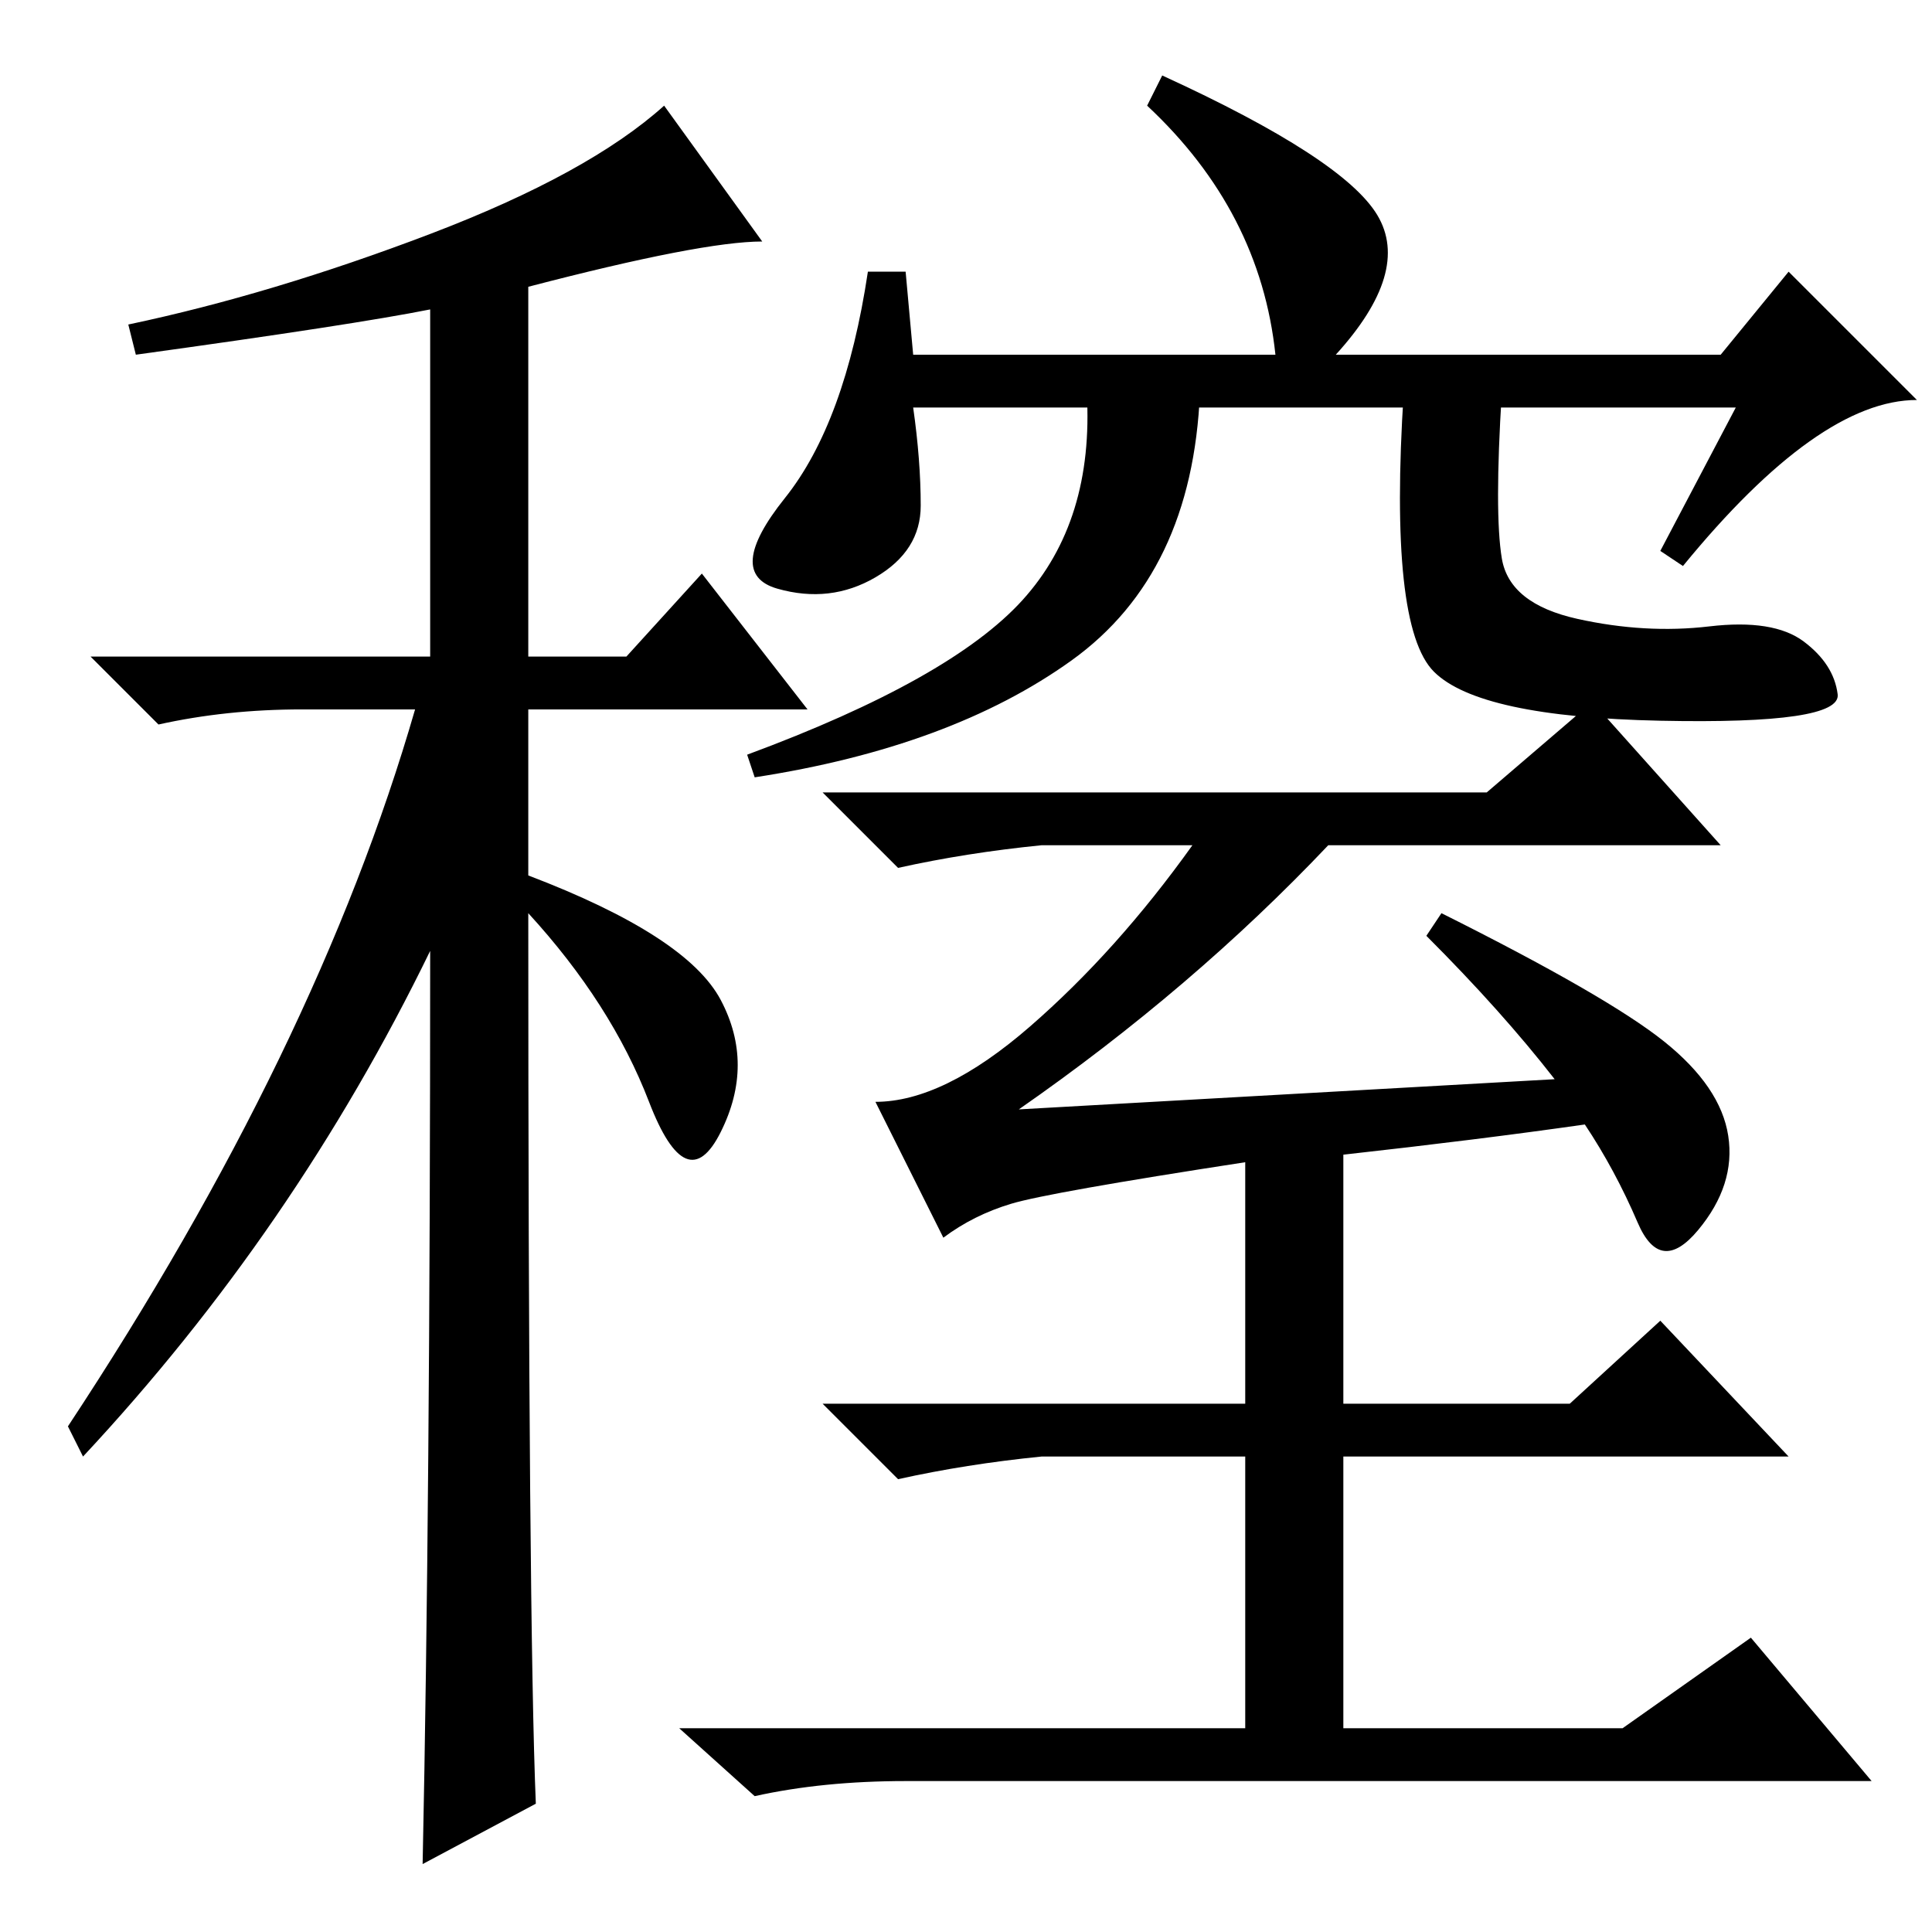 <?xml version="1.0" standalone="no"?>
<!DOCTYPE svg PUBLIC "-//W3C//DTD SVG 1.1//EN" "http://www.w3.org/Graphics/SVG/1.1/DTD/svg11.dtd" >
<svg xmlns="http://www.w3.org/2000/svg" xmlns:xlink="http://www.w3.org/1999/xlink" version="1.1" viewBox="0 -36 256 256">
  <g transform="matrix(1 0 0 -1 0 220)">
   <path fill="currentColor"
d="M18 209l-1 4q19 4 40 12t31 17l13 -18q-8 0 -31 -6v-49h13l10 11l14 -18h-37v-22q21 -8 25.5 -16.5t0 -17.5t-9.5 4t-16 25q0 -94 1 -118l-15 -8q1 48 1 121q-18 -37 -46 -67l-2 4q33 50 46 95h-15q-10 0 -19 -2l-9 9h45v46q-10 -2 -39 -6zM230 202h-109q1 -7 1 -13
t-6 -9.5t-13 -1.5t1 12t11 30h5l1 -11h48q-2 19 -17 33l2 4q24 -11 28.5 -18.5t-5.5 -18.5h51l9 11l17 -17q-13 0 -31 -22l-3 2zM100 153l-1 3q27 10 36.5 20.5t8.5 27.5h15q-1 -24 -17 -35.5t-42 -15.5zM199 182q1 -6 10 -8t17.5 -1t12.5 -2t4.5 -7t-23.5 -3.5t-30 6.5
t-4 37h13q-1 -16 0 -22zM135 109l71 4q-7 9 -17 19l2 3q22 -11 29.5 -17t8.5 -12.5t-4 -12.5t-8 1t-7 13q-14 -2 -32 -4v-33h30l12 11l17 -18h-59v-36h37l17 12l16 -19h-128q-11 0 -20 -2l-10 9h75v36h-27q-10 -1 -19 -3l-10 10h56v32q-26 -4 -31 -5.5t-9 -4.5l-9 18
q9 0 20.5 10t21.5 24h-20q-10 -1 -19 -3l-10 10h88l14 12l17 -19h-52q-18 -19 -41 -35z" />
  </g>

</svg>
